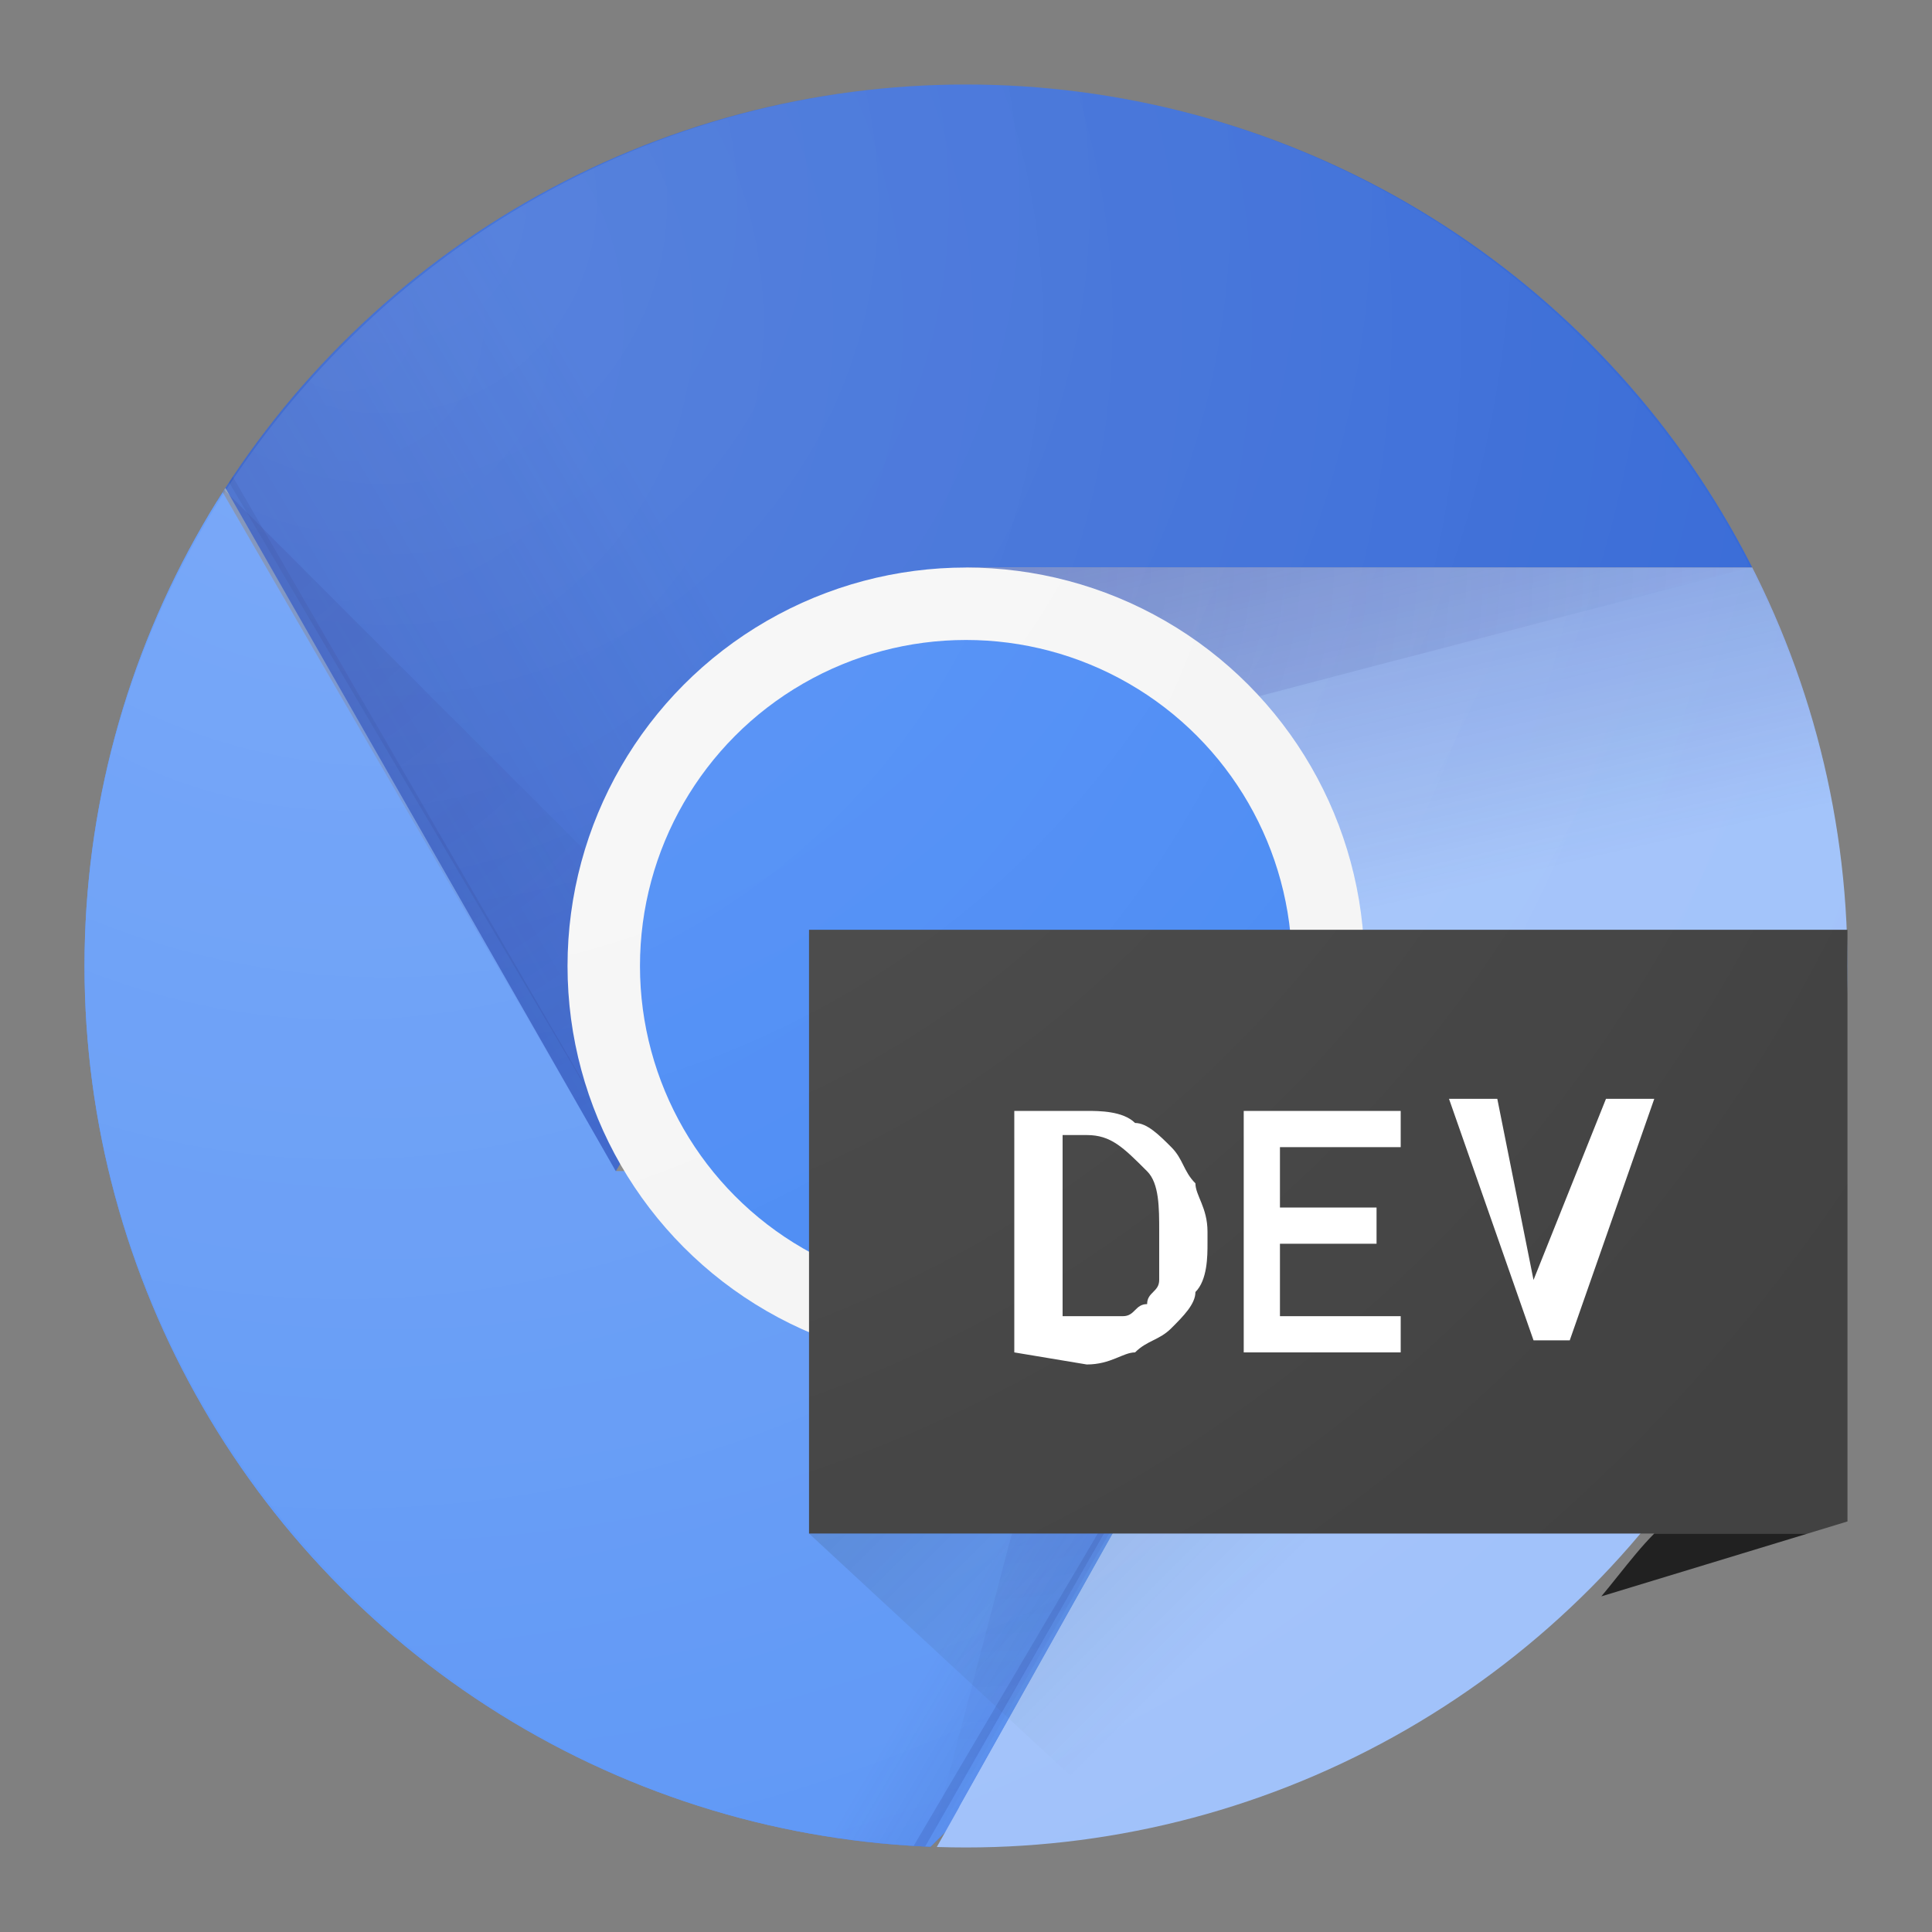 <svg xmlns="http://www.w3.org/2000/svg" xmlns:xlink="http://www.w3.org/1999/xlink" x="0" y="0" version="1.1" viewBox="0 0 16 16" xml:space="preserve"><rect x="0" y="0" width="16" height="16" fill="#808080" stroke="none"/><style>.st2{fill:#5e97f6}.st4{fill:#3367d6}.st6{fill:#1a237e;fill-opacity:.15}.st9{fill:#a1c2fa}.st20{fill:#4285f4}.st26{fill:#fff}</style><path fill="none" d="M0 0h16v16H0z"/><defs><circle id="SVGID_1_" cx="8" cy="8" r="7.3"/></defs><clipPath id="SVGID_2_"><use overflow="visible" xlink:href="#SVGID_1_"/></clipPath><g clip-path="url(#SVGID_2_)"><path id="R" d="M.7 15.3h7l3.2-3.2V9.7H5.1L.7 2v13.3z" class="st2"/><linearGradient id="R_5_" x1="9.239" x2="4.378" y1="3.652" y2="6.499" gradientTransform="matrix(1 0 0 -1 0 17.36)" gradientUnits="userSpaceOnUse"><stop offset="0" stop-color="#1a237e" stop-opacity=".4"/><stop offset=".33" stop-color="#1a237e" stop-opacity="0"/></linearGradient><path id="R_1_" fill="url(#R_5_)" d="M.7 15.3h7l3.2-3.2V9.7H5.1L.7 2v13.3z"/><path id="T" d="M1.8.7v9h3.3l2.9-5h7.3v-4H1.8z" class="st4"/><linearGradient id="T_4_" x1="2.536" x2="7.212" y1="11.16" y2="13.892" gradientTransform="matrix(1 0 0 -1 0 17.36)" gradientUnits="userSpaceOnUse"><stop offset="0" stop-color="#1a237e" stop-opacity=".2"/><stop offset=".66" stop-color="#1a237e" stop-opacity="0"/></linearGradient><path id="T_1_" fill="url(#T_4_)" d="M1.8.7v9h3.3l2.9-5h7.3v-4H1.8z"/><path d="M5.2 9.6L1.9 3.9V4l3.3 5.6z" class="st6"/><path id="R_2_" d="M.7 15.3h7l3.2-3.2V9.7H5.1L.7 2v13.3z" class="st2"/><linearGradient id="R_6_" x1="9.881" x2="4.548" y1="3.268" y2="6.396" gradientTransform="matrix(1 0 0 -1 0 17.36)" gradientUnits="userSpaceOnUse"><stop offset="0" stop-color="#1a237e" stop-opacity=".2"/><stop offset=".33" stop-color="#1a237e" stop-opacity="0"/></linearGradient><path id="R_3_" fill="url(#R_6_)" d="M.7 15.3h7l3.2-3.2V9.7H5.1L.7 2v13.3z"/><path d="M10.8 9.8l-3.3 5.6h.1l3.2-5.6z" class="st6"/><defs><path id="SVGID_3_" d="M.7 15.3h6.9l3.3-3.2V9.7H5.1L.7 2z"/></defs><clipPath id="SVGID_4_"><use overflow="visible" xlink:href="#SVGID_3_"/></clipPath><g clip-path="url(#SVGID_4_)"><path id="S" d="M8 4.7l2.9 5-3.2 5.7h7.7V4.7H8z" class="st9"/><linearGradient id="S_4_" x1="10.155" x2="11.379" y1="13.21" y2="7.849" gradientTransform="matrix(1 0 0 -1 0 17.36)" gradientUnits="userSpaceOnUse"><stop offset="0" stop-color="#1a237e" stop-opacity=".3"/><stop offset=".66" stop-color="#1a237e" stop-opacity="0"/></linearGradient><path id="S_1_" fill="url(#S_4_)" d="M8 4.7l2.9 5-3.2 5.7h7.7V4.7H8z"/></g><path id="S_2_" d="M8 4.7l2.9 5-3.2 5.7h7.7V4.7H8z" class="st9"/><linearGradient id="S_5_" x1="10.155" x2="11.357" y1="13.187" y2="7.942" gradientTransform="matrix(1 0 0 -1 0 17.36)" gradientUnits="userSpaceOnUse"><stop offset="0" stop-color="#1a237e" stop-opacity=".3"/><stop offset=".66" stop-color="#1a237e" stop-opacity="0"/></linearGradient><path id="S_3_" fill="url(#S_5_)" d="M8 4.7l2.9 5-3.2 5.7h7.7V4.7H8z"/><defs><path id="SVGID_5_" d="M8 4.7l2.9 5-3.3 5.6h7.7V4.7z"/></defs><clipPath id="SVGID_6_"><use overflow="visible" xlink:href="#SVGID_5_"/></clipPath><g clip-path="url(#SVGID_6_)"><path id="T_2_" d="M1.8.7v9h3.3l2.9-5h7.3v-4H1.8z" class="st4"/><linearGradient id="T_5_" x1="2.445" x2="6.82" y1="11.108" y2="13.664" gradientTransform="matrix(1 0 0 -1 0 17.36)" gradientUnits="userSpaceOnUse"><stop offset="0" stop-color="#1a237e" stop-opacity=".6"/><stop offset=".66" stop-color="#1a237e" stop-opacity="0"/></linearGradient><path id="T_3_" fill="url(#T_5_)" d="M1.8.7v9h3.3l2.9-5h7.3v-4H1.8z"/></g><radialGradient id="SVGID_7_" cx="7.682" cy="12.697" r="7.006" gradientTransform="matrix(1 0 0 -1 0 17.36)" gradientUnits="userSpaceOnUse"><stop offset="0" stop-color="#1a237e" stop-opacity=".2"/><stop offset="1" stop-color="#1a237e" stop-opacity="0"/></radialGradient><path fill="url(#SVGID_7_)" d="M8 4.7v1.7l6.5-1.7H8z"/><g><defs><path id="SVGID_8_" d="M5.1 9.7l2.9-5h7.3v-4H1.8V4"/></defs><clipPath id="SVGID_9_"><use overflow="visible" xlink:href="#SVGID_8_"/></clipPath><g clip-path="url(#SVGID_9_)"><linearGradient id="R_7_" x1=".667" x2="10.887" y1="8.673" y2="8.673" gradientTransform="matrix(1 0 0 -1 0 17.36)" gradientUnits="userSpaceOnUse"><stop offset="0" stop-color="#f4b400" stop-opacity=".4"/><stop offset=".09" stop-color="#f2a700" stop-opacity=".3"/><stop offset=".22" stop-color="#f19800" stop-opacity=".13"/><stop offset=".33" stop-color="#f09300" stop-opacity="0"/></linearGradient><path id="R_4_" fill="url(#R_7_)" d="M.7 15.3h7l3.2-3.2V9.7H5.1L.7 2v13.3z"/></g></g><radialGradient id="SVGID_10_" cx="1.823" cy="13.317" r="6.503" gradientTransform="matrix(1 0 0 -1 0 17.36)" gradientUnits="userSpaceOnUse"><stop offset="0" stop-color="#1a237e" stop-opacity=".2"/><stop offset="1" stop-color="#1a237e" stop-opacity="0"/></radialGradient><path fill="url(#SVGID_10_)" d="M1.8 4l4.8 4.8-1.5.9L1.8 4z"/><radialGradient id="SVGID_11_" cx="7.987" cy="9.348" r="7.322" gradientTransform="matrix(1 0 0 -1 0 17.36)" gradientUnits="userSpaceOnUse"><stop offset="0" stop-color="#1a237e" stop-opacity=".2"/><stop offset="1" stop-color="#1a237e" stop-opacity="0"/></radialGradient><path fill="url(#SVGID_11_)" d="M7.7 15.3l1.7-6.5 1.5.9-3.2 5.6z"/><circle cx="8" cy="8" r="3.3" fill="#f5f5f5"/><circle cx="8" cy="8" r="2.7" class="st20"/></g><radialGradient id="SVGID_12_" cx="2.858" cy="14.692" r="14.729" gradientTransform="matrix(1 0 0 -1 0 17.36)" gradientUnits="userSpaceOnUse"><stop offset="0" stop-color="#fff" stop-opacity=".1"/><stop offset="1" stop-color="#fff" stop-opacity="0"/></radialGradient><circle cx="8" cy="8" r="7.3" fill="url(#SVGID_12_)"/><g><defs><path id="SVGID_13_" d="M15.3 7.7c-.2-3.9-3.4-7-7.3-7C4 .7.7 4 .7 8S4 15.3 8 15.3c2 0 3.7-.8 5-2l2.3-.7V7.7z"/></defs><clipPath id="SVGID_14_"><use overflow="visible" xlink:href="#SVGID_13_"/></clipPath><g clip-path="url(#SVGID_14_)"><path fill="#424242" d="M6.7 7.7h8.7v5H6.7z"/></g></g><g><defs><path id="SVGID_15_" d="M15.3 7.7c-.2-3.9-3.4-7-7.3-7C4 .7.7 4 .7 8S4 15.3 8 15.3c2 0 3.7-.8 5-2l2.3-.7V7.7z"/></defs><clipPath id="SVGID_16_"><use overflow="visible" xlink:href="#SVGID_15_"/></clipPath><path fill="#212121" d="M13.7 12.7c-.2.2-.4.5-.6.7l2.3-.7h-1.7z" clip-path="url(#SVGID_16_)"/></g><g><defs><path id="SVGID_17_" d="M15.3 7.7c-.2-3.9-3.4-7-7.3-7C4 .7.7 4 .7 8S4 15.3 8 15.3c2 0 3.7-.8 5-2l2.3-.7V7.7z"/></defs><clipPath id="SVGID_18_"><use overflow="visible" xlink:href="#SVGID_17_"/></clipPath><g clip-path="url(#SVGID_18_)"><path d="M8.4 11.2v-2H9c.1 0 .3 0 .4.1.1 0 .2.1.3.2.1.1.1.2.2.3 0 .1.1.2.1.4v.1c0 .1 0 .3-.1.4 0 .1-.1.2-.2.3s-.2.1-.3.2c-.1 0-.2.1-.4.1l-.6-.1zm.4-1.8v1.5h.5c.1 0 .1-.1.2-.1 0-.1.1-.1.1-.2v-.4c0-.2 0-.4-.1-.5-.2-.2-.3-.3-.5-.3h-.2zM11.4 10.3h-.8v.6h1v.3h-1.3v-2h1.3v.3h-1v.5h.8v.3zM12.7 10.6v.2-.2l.6-1.5h.4l-.7 2h-.3l-.7-2h.4l.3 1.5z" class="st26"/></g></g><g><defs><path id="SVGID_19_" d="M15.3 7.7c-.2-3.9-3.4-7-7.3-7C4 .7.7 4 .7 8S4 15.3 8 15.3c2 0 3.7-.8 5-2l2.3-.7V7.7z"/></defs><clipPath id="SVGID_20_"><use overflow="visible" xlink:href="#SVGID_19_"/></clipPath><linearGradient id="SVGID_21_" x1="1486.47" x2="1520.323" y1="-2247.17" y2="-2281.023" gradientTransform="matrix(.083 0 0 -.083 -115.5 -176.387)" gradientUnits="userSpaceOnUse"><stop offset="0" stop-color="#263238"/><stop offset="1" stop-color="#263238" stop-opacity="0"/></linearGradient><path fill="url(#SVGID_21_)" d="M13.7 12.7h-7l2.7 2.5c1.7-.3 3.2-1.2 4.3-2.5z" clip-path="url(#SVGID_20_)" opacity=".2"/></g><radialGradient id="SVGID_22_" cx="1430" cy="-2145.307" r="179.259" gradientTransform="matrix(.083 0 0 -.083 -115.5 -176.387)" gradientUnits="userSpaceOnUse"><stop offset="0" stop-color="#fff" stop-opacity=".1"/><stop offset="1" stop-color="#fff" stop-opacity="0"/></radialGradient><path fill="url(#SVGID_22_)" d="M15.3 7.7c-.2-3.9-3.4-7-7.3-7C4 .7.7 4 .7 8S4 15.3 8 15.3c2 0 3.7-.8 5-2l2.3-.7V7.7z"/></svg>
